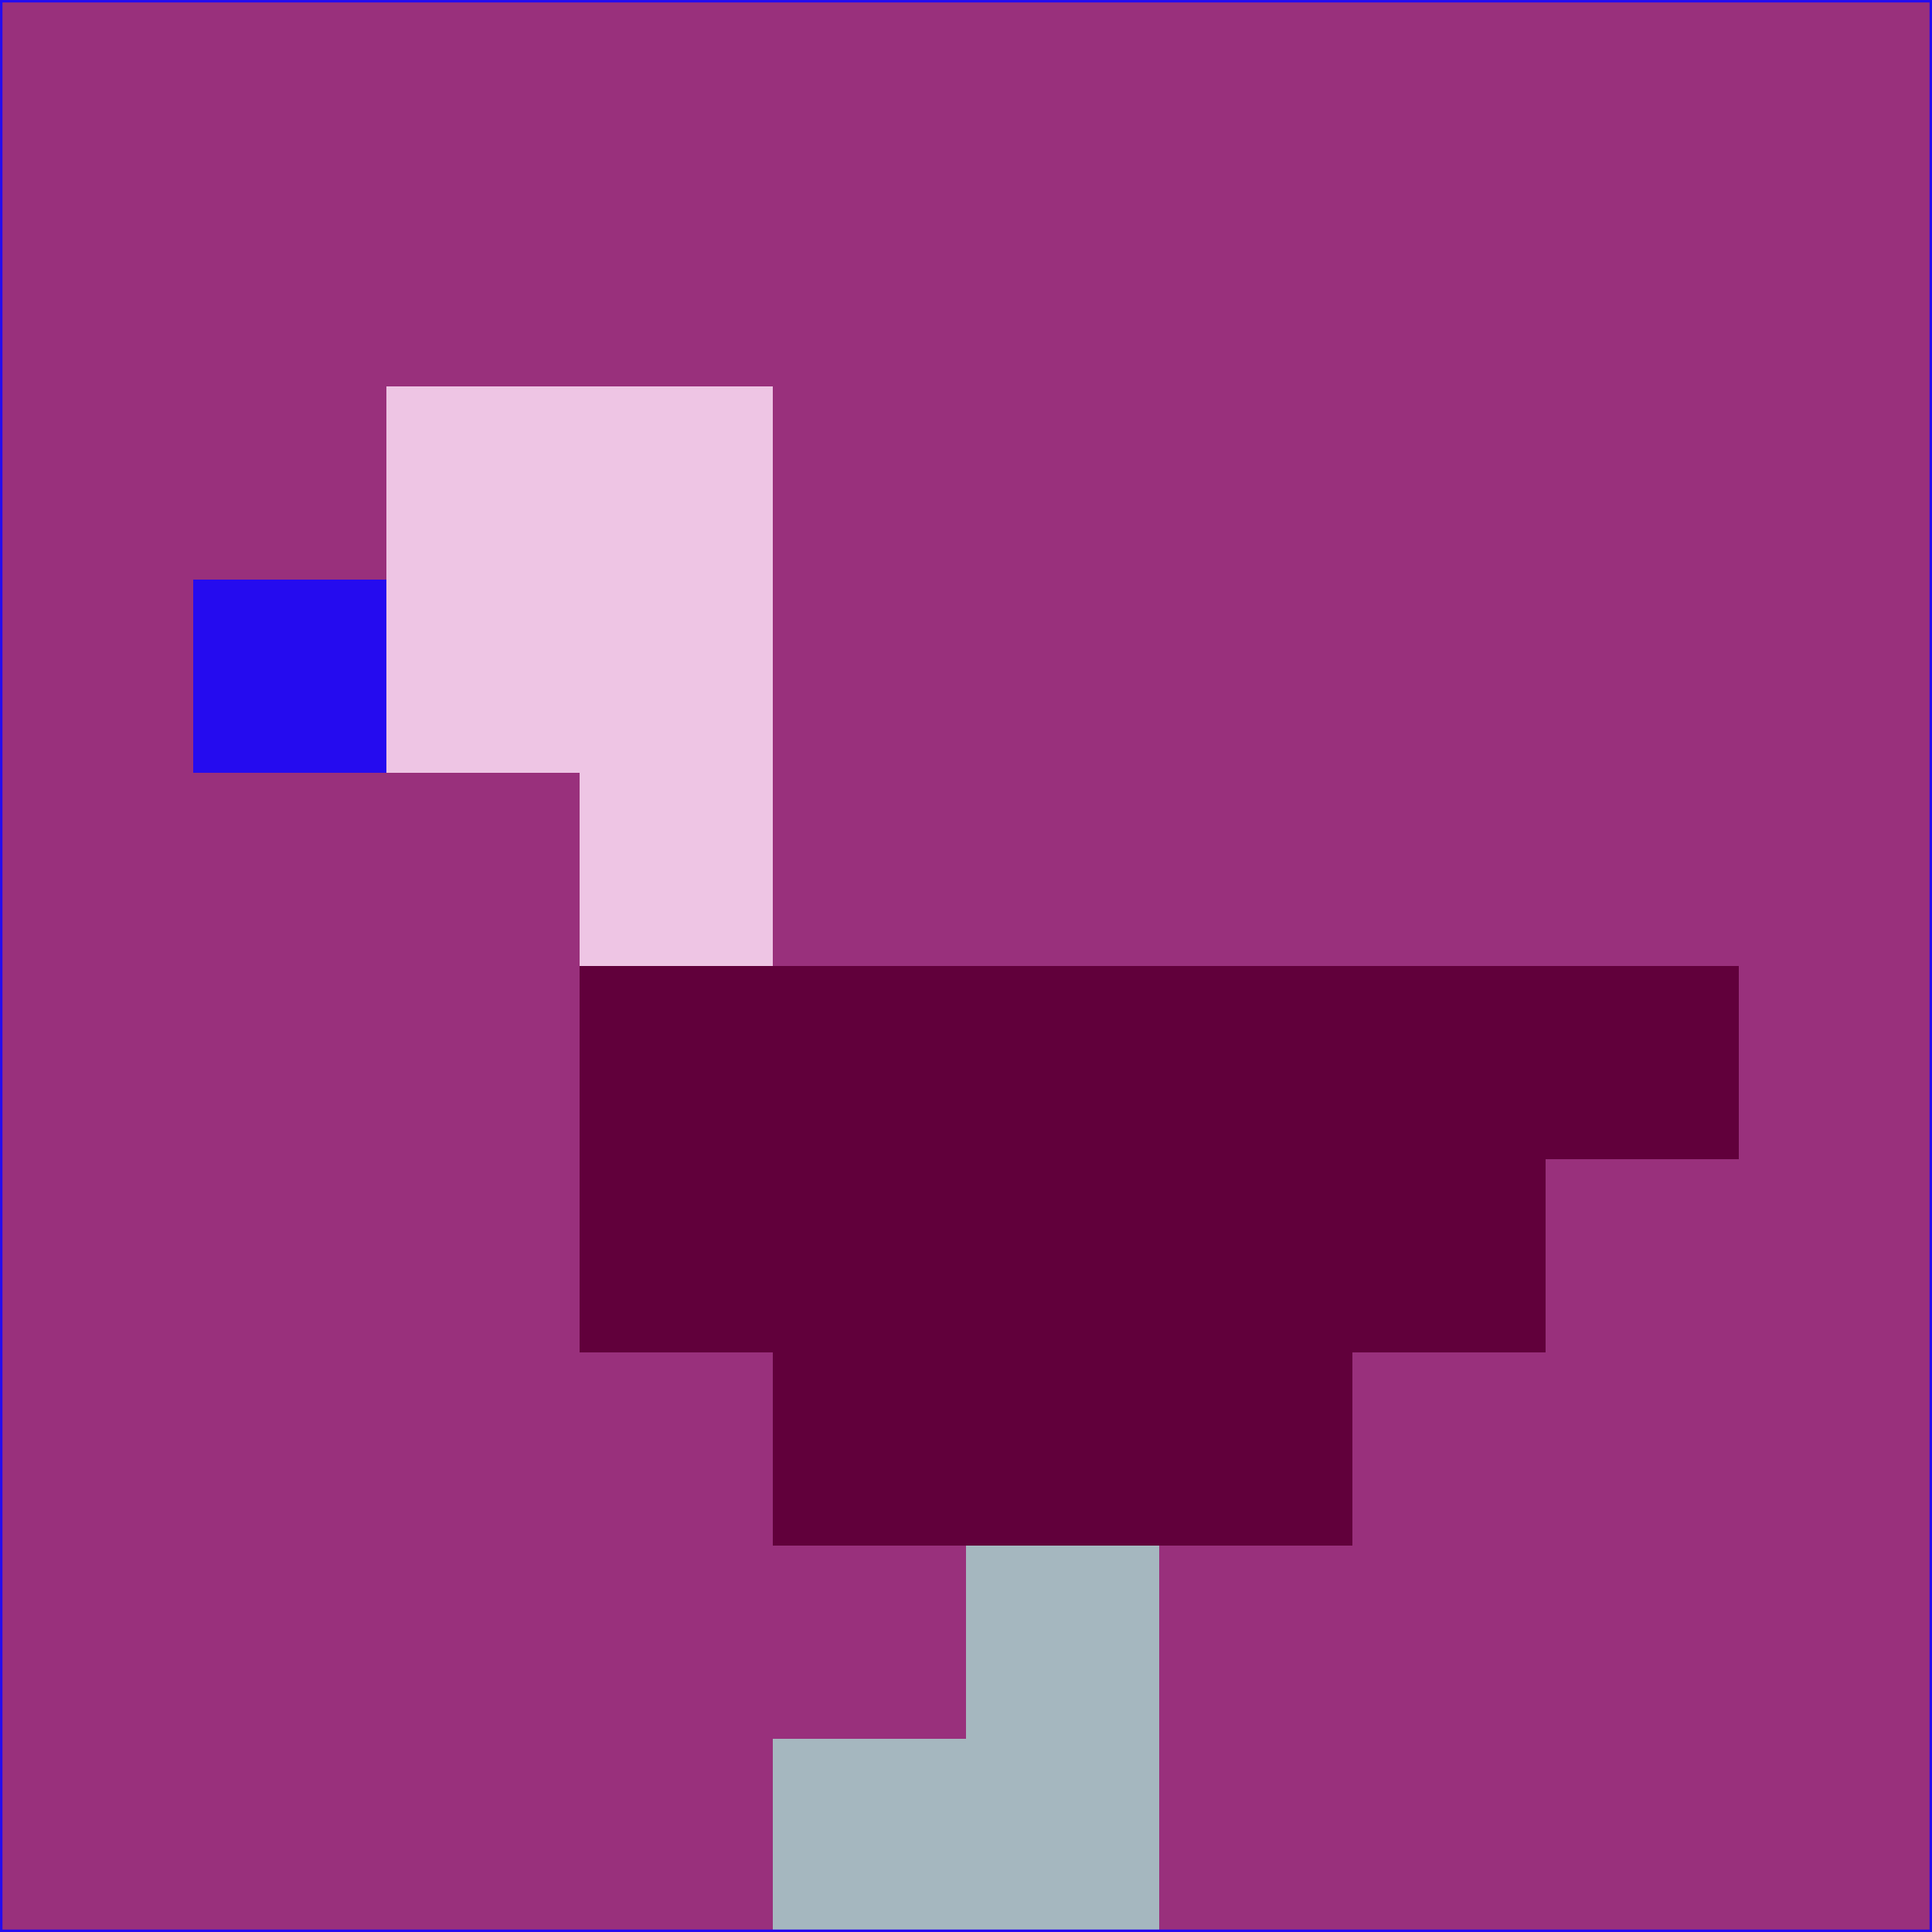 <svg xmlns="http://www.w3.org/2000/svg" version="1.1" width="785" height="785">
  <title>'goose-pfp-694263' by Dmitri Cherniak (Cyberpunk Edition)</title>
  <desc>
    seed=871381
    backgroundColor=#99307c
    padding=20
    innerPadding=0
    timeout=500
    dimension=1
    border=false
    Save=function(){return n.handleSave()}
    frame=12

    Rendered at 2024-09-15T22:37:00.365Z
    Generated in 1ms
    Modified for Cyberpunk theme with new color scheme
  </desc>
  <defs/>
  <rect width="100%" height="100%" fill="#99307c"/>
  <g>
    <g id="0-0">
      <rect x="0" y="0" height="785" width="785" fill="#99307c"/>
      <g>
        <!-- Neon blue -->
        <rect id="0-0-2-2-2-2" x="157" y="157" width="157" height="157" fill="#eec5e4"/>
        <rect id="0-0-3-2-1-4" x="235.5" y="157" width="78.5" height="314" fill="#eec5e4"/>
        <!-- Electric purple -->
        <rect id="0-0-4-5-5-1" x="314" y="392.5" width="392.5" height="78.5" fill="#61003b"/>
        <rect id="0-0-3-5-5-2" x="235.5" y="392.5" width="392.5" height="157" fill="#61003b"/>
        <rect id="0-0-4-5-3-3" x="314" y="392.5" width="235.5" height="235.5" fill="#61003b"/>
        <!-- Neon pink -->
        <rect id="0-0-1-3-1-1" x="78.5" y="235.5" width="78.5" height="78.5" fill="#250bef"/>
        <!-- Cyber yellow -->
        <rect id="0-0-5-8-1-2" x="392.5" y="628" width="78.5" height="157" fill="#a5b7bf"/>
        <rect id="0-0-4-9-2-1" x="314" y="706.5" width="157" height="78.5" fill="#a5b7bf"/>
      </g>
      <rect x="0" y="0" stroke="#250bef" stroke-width="2" height="785" width="785" fill="none"/>
    </g>
  </g>
  <script xmlns=""/>
</svg>